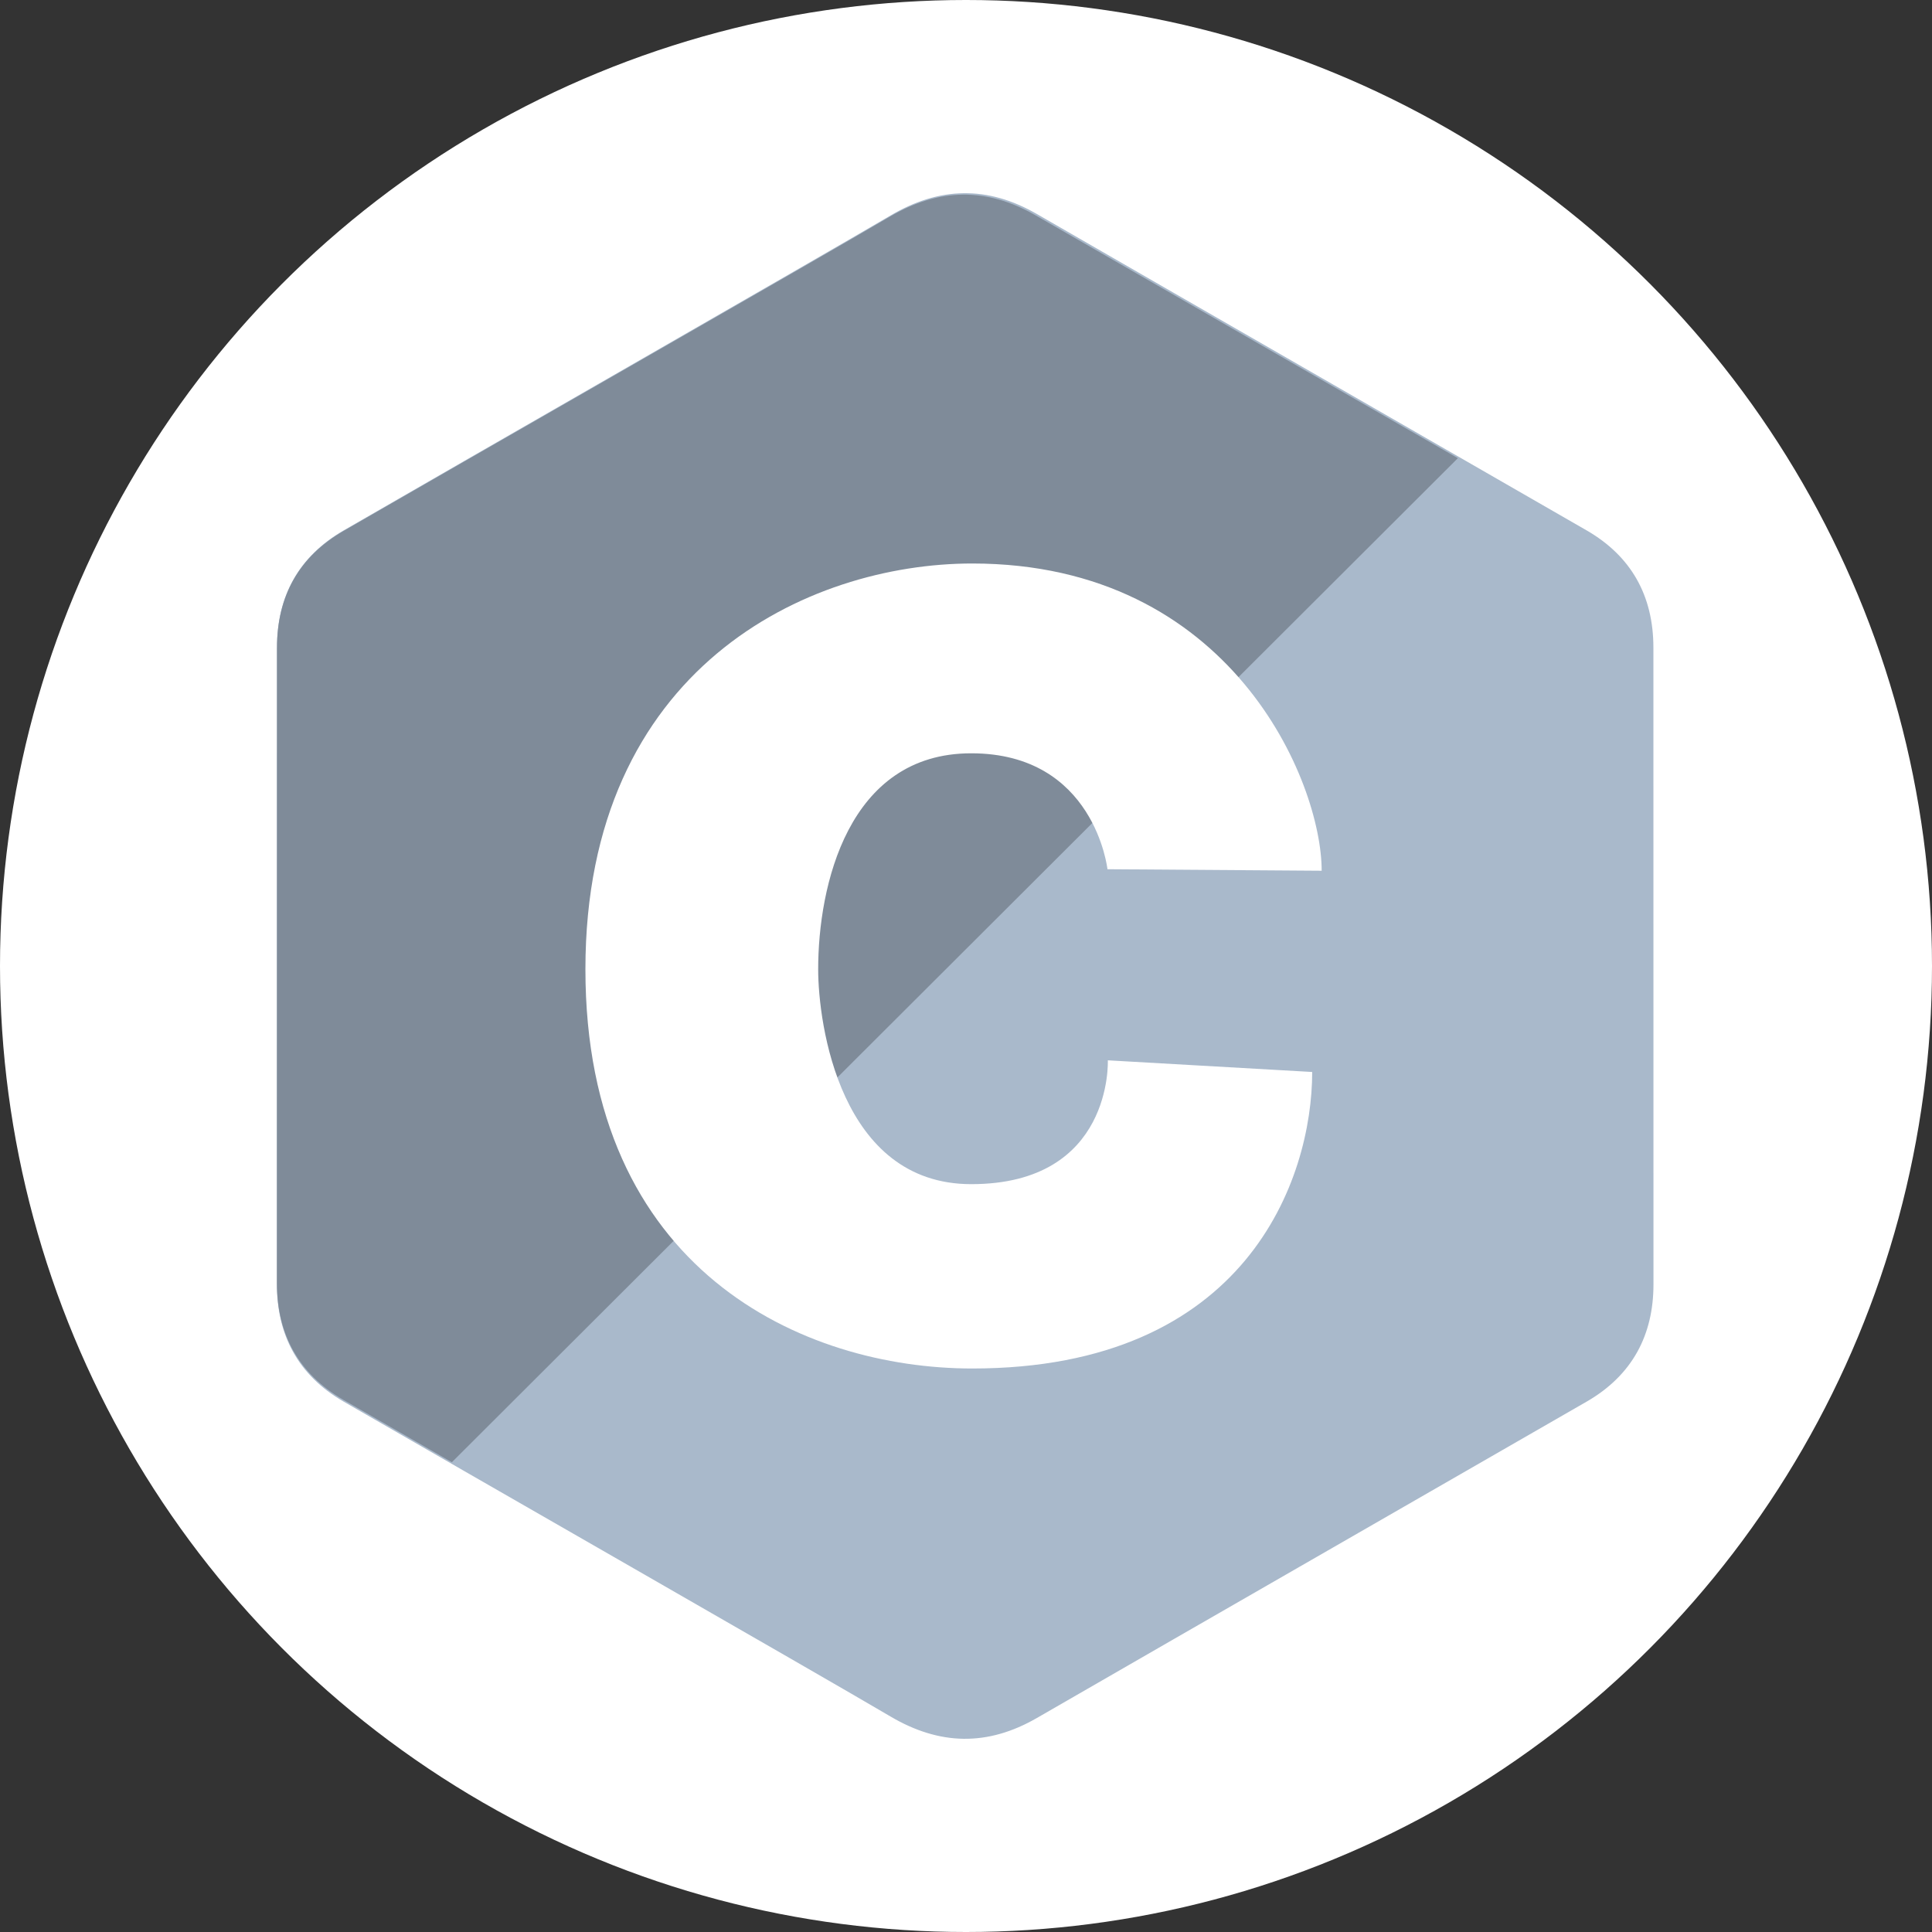 <?xml version="1.0" encoding="UTF-8"?>
<svg width="300px" height="300px" viewBox="0 0 300 300" version="1.1" xmlns="http://www.w3.org/2000/svg" xmlns:xlink="http://www.w3.org/1999/xlink">
    <rect x="0" y="0" width="300" height="300" fill="#333333" stroke="none"/>
    <title>c</title>
    <g id="官网页面" stroke="none" stroke-width="1" fill="none" fill-rule="evenodd">
        <g id="c">
            <circle id="椭圆形" fill="#FFFFFF" cx="150" cy="150" r="150"></circle>
            <g transform="translate(43, 30)" fill-rule="nonzero" id="Path">
                <path d="M213.739,70.56 C213.737,66.524 212.873,62.958 211.127,59.898 C209.411,56.888 206.84,54.367 203.393,52.372 C174.937,35.98 146.453,19.638 118.007,3.23 C110.338,-1.192 102.901,-1.032 95.289,3.455 C83.963,10.128 27.256,42.585 10.358,52.362 C3.399,56.388 0.013,62.547 0.011,70.552 C0,103.517 0.011,136.481 0,169.447 C0,173.393 0.829,176.89 2.499,179.905 C4.216,183.005 6.822,185.597 10.349,187.637 C27.247,197.414 83.962,229.868 95.286,236.543 C102.901,241.032 110.338,241.192 118.009,236.768 C146.456,220.359 174.942,204.018 203.402,187.627 C206.929,185.588 209.535,182.994 211.252,179.897 C212.919,176.882 213.75,173.385 213.75,169.438 C213.75,169.438 213.75,103.526 213.739,70.56" fill="#A9B9CB"></path>
                <path d="M117.814,3.445 C110.157,-0.967 102.734,-0.806 95.134,3.669 C83.826,10.325 27.211,42.697 10.341,52.45 C3.393,56.464 0.013,62.608 0.011,70.593 C0,103.472 0.011,136.35 0,169.23 C0,173.167 0.827,176.654 2.495,179.661 C4.209,182.753 6.811,185.338 10.332,187.373 C14.197,189.607 20.15,193.029 27.164,197.056 L183.378,41.146 C161.521,28.584 139.657,16.032 117.814,3.445" fill="#7F8B99"></path>
                <path d="M128.965,104.973 L162.229,105.207 C162.229,91.375 148.2,57.5 107.979,57.5 C82.353,57.5 47.903,73.76 47.903,120.508 C47.903,167.256 81.674,182.5 107.979,182.5 C150.576,182.5 160.757,153.082 160.757,136.457 L129.022,134.646 C129.022,134.646 129.871,153.875 107.809,153.875 C87.445,153.875 84.046,128.977 84.046,120.508 C84.046,107.636 88.633,86.972 107.809,86.972 C126.987,86.972 128.965,104.973 128.965,104.973" fill="#FFFFFF"></path>
            </g>
        </g>
    </g>
</svg>